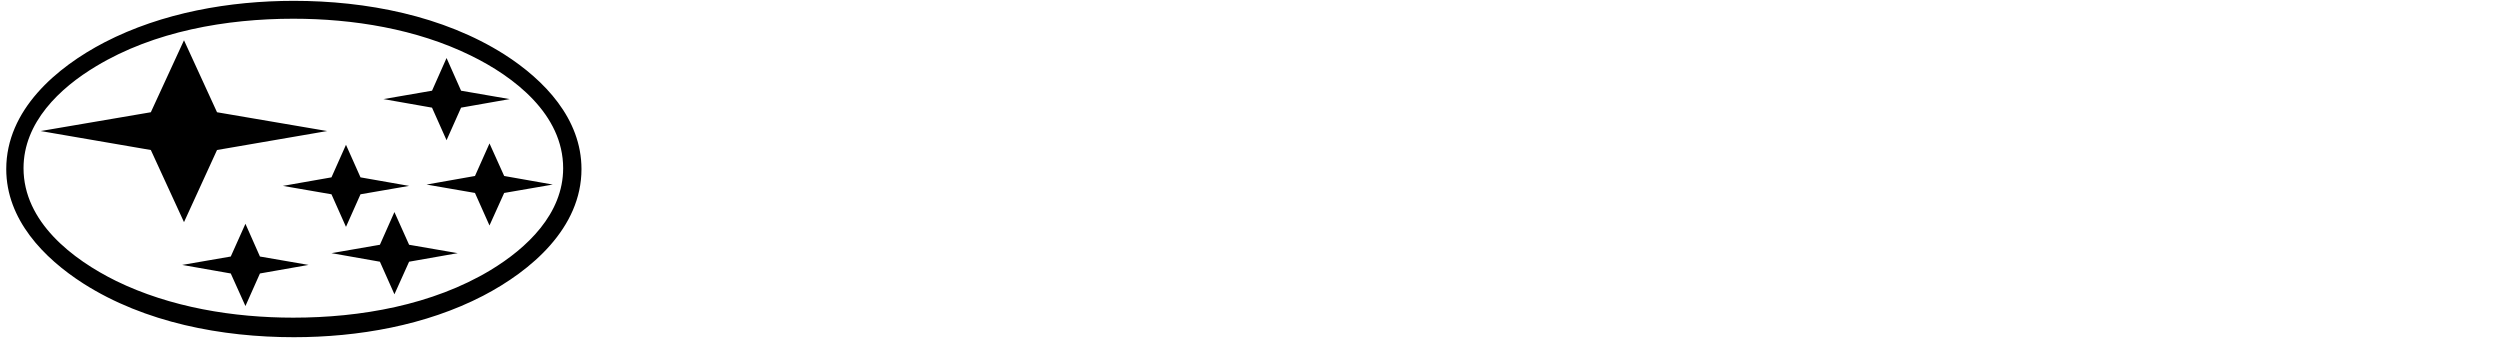 <?xml version="1.0" encoding="utf-8"?>
<!-- Generator: Adobe Illustrator 19.2.1, SVG Export Plug-In . SVG Version: 6.00 Build 0)  -->
<svg version="1.1" id="レイヤー_1" xmlns="http://www.w3.org/2000/svg" xmlns:xlink="http://www.w3.org/1999/xlink" x="0px"
	 y="0px" viewBox="0 0 14791.1 2000" style="enable-background:new 0 0 14791.1 2000;" xml:space="preserve">
<g>
	<path d="M1738.7,5c425.9,0,882.5,86.8,1245.9,317.4c236,151,455.7,379.8,455.7,678c0,348.2-297.4,601.4-582.3,749.6
		c-339,175.5-739.6,245-1119.4,245c-425.8,0-881.5-85.8-1245-317.3c-236-151-456.6-379.8-456.6-677.3
		C37,650.6,333.6,398.3,619.3,250C959.3,74.6,1359,5,1738.7,5L1738.7,5z M1735.1,110.8c-396,0-822.8,74.1-1166.4,281.1
		C352.6,521.2,139.2,724.7,139.2,995c0,317.5,289.3,539.7,547.9,667.3c320.1,156.3,694.4,217.1,1048,217.1
		c396.8,0,823.7-74.3,1167.3-281.3c215.2-130.2,429.5-332.7,429.5-603c0-318.2-288.5-540.7-547.9-667.2
		C2463.8,171.3,2089.5,110.8,1735.1,110.8L1735.1,110.8z M240.5,775.3l651.9-111.2l196.2-425.9L1284,664.1l651.8,111.2L1284,887.5
		l-195.4,426.8L892.4,887.5L240.5,775.3L240.5,775.3z M1673.6,1099.8l287.5-50.5l85.9-192.6l85.9,192.6l287.6,50.5l-287.6,49.7
		l-85.9,192.7l-85.9-192.7L1673.6,1099.8L1673.6,1099.8z M2268.6,586.3l287.5-49.7l85.9-193.4l85.9,193.4l287.5,49.7l-287.5,50.6
		L2642,829.6L2556,636.9L2268.6,586.3z M1961.1,1497.8l286.6-49.7l85.9-193.5l86.8,193.5l287.5,49.7l-287.5,50.6l-86.8,192.7
		l-85.9-192.7L1961.1,1497.8z M1077.8,1567.4l287.5-49.7l86.8-193.7l85.8,193.7l287.6,49.7l-287.6,50.6l-85.8,192.7l-86.8-192.7
		L1077.8,1567.4z M2523.6,1091.9l286.6-50.7l85.9-192.6l86.8,192.6l287.5,50.7l-287.5,49.7L2896,1334l-85.9-192.5L2523.6,1091.9z"/>
</g>
</svg>
